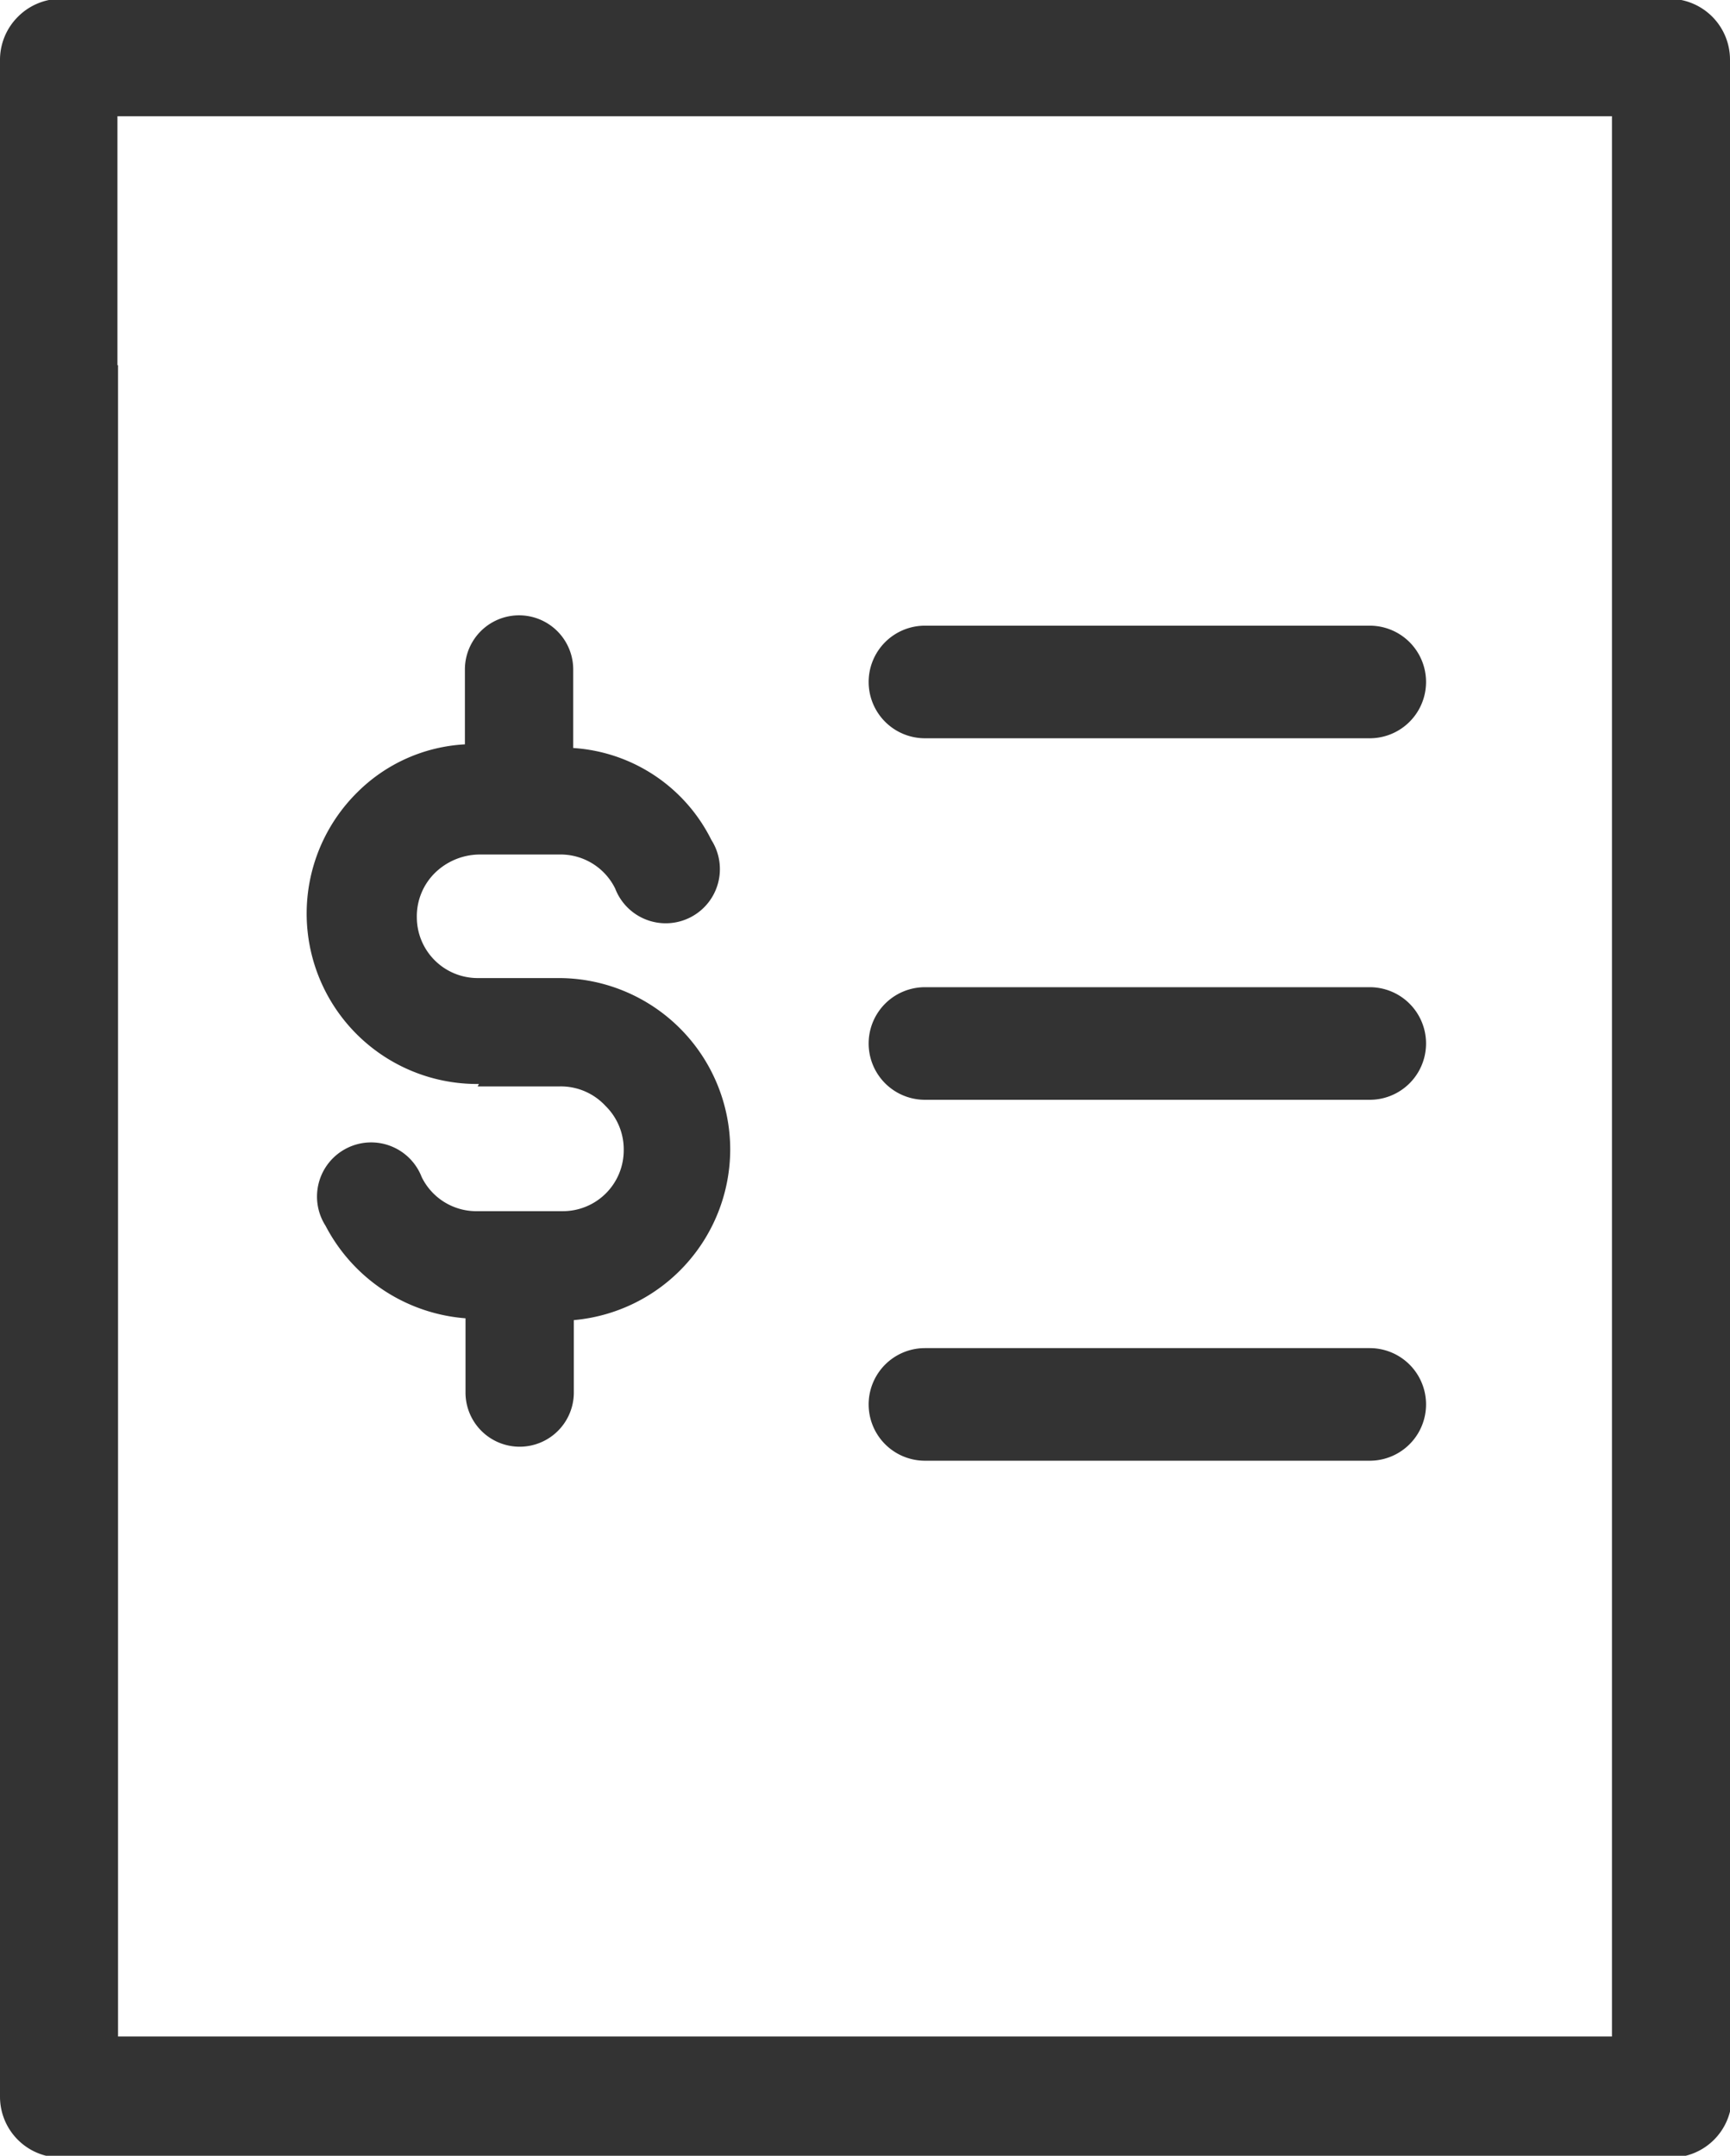 <svg xmlns="http://www.w3.org/2000/svg" width="28.43" height="35.42" viewBox="0 0 28.43 35.42"><title>icon_lists_fatura</title><path d="M15.2,18.07h7.31a.92.92,0,0,0,0-1.85H15.2a.92.92,0,1,0,0,1.85Z" style="fill:#333"/><path d="M15.2,12.13h7.31a.92.92,0,0,0,0-1.85H15.2a.92.92,0,0,0,0,1.85Z" style="fill:#333"/><path d="M15.2,24h7.31a.92.92,0,1,0,0-1.85H15.2a.92.92,0,1,0,0,1.85Z" style="fill:#333"/><path d="M7.85,17.85H9.2a1,1,0,0,1,.75.32,1,1,0,0,1,.3.73,1,1,0,0,1-1,1H7.85a1,1,0,0,1-.92-.56.89.89,0,1,0-1.58.8,2.84,2.84,0,0,0,2.3,1.52v1.22a.89.89,0,0,0,1.78,0V21.69A2.82,2.82,0,0,0,12,18.89,2.82,2.82,0,0,0,9.2,16.07H7.85a1,1,0,0,1-1-1,1,1,0,0,1,.3-.73,1.06,1.06,0,0,1,.73-.3H9.19a1,1,0,0,1,.92.56.89.89,0,1,0,1.58-.8,2.73,2.73,0,0,0-2.27-1.51V11a.89.89,0,0,0-1.78,0v1.23a2.71,2.71,0,0,0-1.77.79,2.8,2.8,0,0,0,2,4.79Z" style="fill:#333"/><path d="M28.43,27.74V14.16q0-3.9,0-7.81V4.17q0-1.6,0-3.19a1,1,0,0,0-1-1H1A1,1,0,0,0,.29.28,1,1,0,0,0,0,1q0,1.48,0,3T0,6.61v.32c0,.25,0,.5,0,.76V21.27q0,3.9,0,7.81v2.18q0,1.6,0,3.19a1,1,0,0,0,1,1H27.46a1,1,0,0,0,1-1q0-1.51,0-3,0-1.32,0-2.63V28.5C28.43,28.24,28.43,28,28.43,27.74ZM1.93,6h0q0-1,0-1.92t0-2.17H26.49q0,6.06,0,12.12v2.78q0,6,0,11.95v.61h0q0,1,0,1.92t0,2.17H1.94q0-6.06,0-12.12V19.15q0-6.26,0-12.52V6Z" style="fill:#333"/></svg>